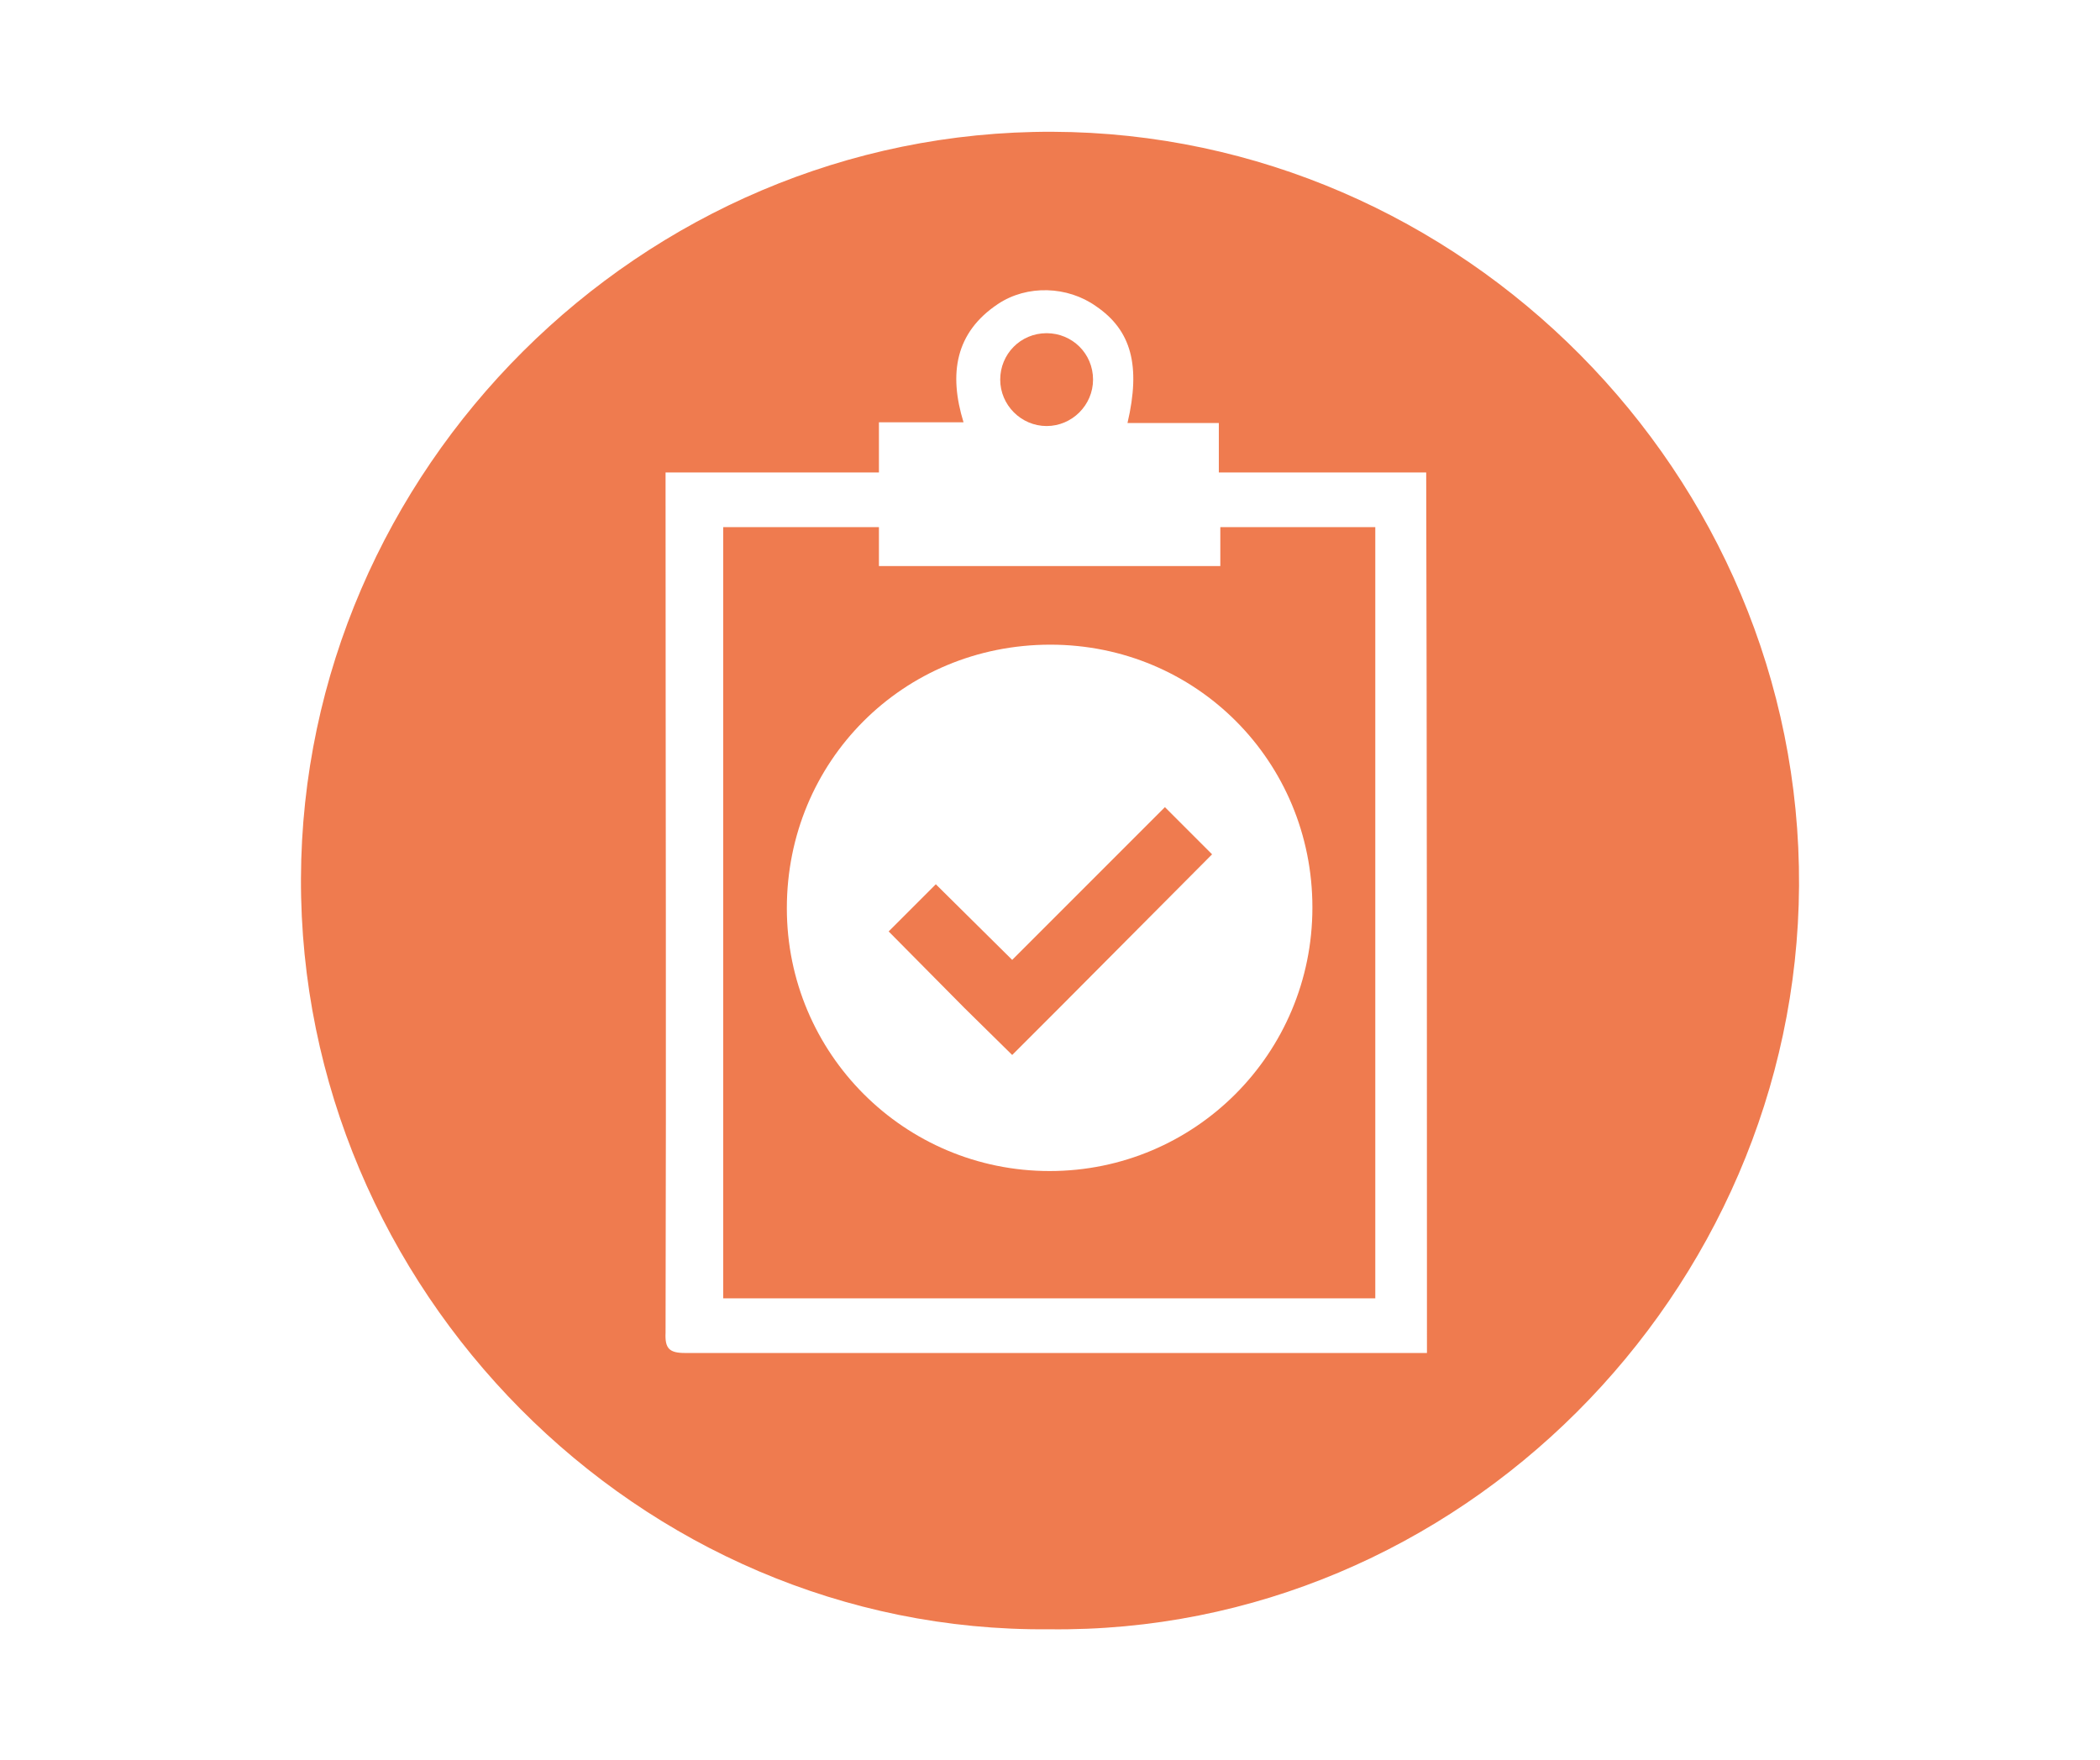 <?xml version="1.0" encoding="utf-8"?>
<!-- Generator: Adobe Illustrator 22.0.0, SVG Export Plug-In . SVG Version: 6.00 Build 0)  -->
<svg version="1.1" id="Capa_1" xmlns="http://www.w3.org/2000/svg" xmlns:xlink="http://www.w3.org/1999/xlink" x="0px" y="0px"
	 viewBox="0 0 280.5 235.1" style="enable-background:new 0 0 280.5 235.1;" xml:space="preserve">
<style type="text/css">
	.st0{fill-rule:evenodd;clip-rule:evenodd;fill:#EF7B4F;}
</style>
<g>
	<polygon class="st0" points="135.2,128.2 125,118.1 118.7,124.4 128.8,134.6 135.2,140.9 141.5,134.6 161.9,114.1 155.6,107.8 	"/>
	<path class="st0" d="M140.6,17.6c-55-0.2-100.2,45.2-100.4,99.7c-0.2,54.8,45.1,100.8,99.9,100.3c54.8,0.7,99.9-45,100.2-99.3
		C240.6,63.3,195.3,17.8,140.6,17.6z M190.6,180.7c-1,0-1.7,0-2.4,0c-32.2,0-64.5,0-96.7,0c-2.1,0-2.7-0.6-2.6-2.7
		c0.1-37.4,0-74.9,0-112.3c0-0.8,0-1.6,0-2.6c1,0,1.8,0,2.5,0c3.5,0,7,0,10.5,0h1.6c3.6,0,7.2,0,10.7,0c0.3,0,0.5,0,0.7,0h2.5v-6.7
		c3.8,0,7.5,0,11.3,0c-2-6.5-1.1-12,4.6-15.8c3.9-2.6,9.3-2.4,13.1,0.3c4.7,3.2,6,7.9,4.2,15.6c2.1,0,4,0,6,0c1.9,0,3.9,0,6.2,0v6.6
		h1.5c0.2,0,0.5,0,0.8,0c3.2,0,6.5,0,9.7,0h3.9c3.1,0,6.3,0,9.4,0c0.8,0,1.5,0,2.4,0C190.6,102.4,190.6,141.4,190.6,180.7z"/>
	<path class="st0" d="M163,70.4v5.2c-15.2,0-30.3,0-45.6,0v-5.2h-13.3h-7.5v7.5v88v7.5h7.5h49.6c9,0,18.1,0,27.1,0
		c0.1,0,0.3,0,0.4,0h2.5v-7.5v-88v-7.5h-7.5H163z M140.2,156.4c-19.4,0-35.1-15.7-35.1-35.1c0-19.6,15.5-35.2,35.2-35.2
		c19.5,0,35,15.6,35,35.1C175.3,140.7,159.6,156.4,140.2,156.4z"/>
	<path class="st0" d="M139.8,56.9c3.4,0,6.2-2.8,6.2-6.2c0-3.5-2.8-6.2-6.2-6.2c-3.5,0-6.2,2.8-6.2,6.2
		C133.6,54.1,136.4,56.9,139.8,56.9z"/>
</g>
</svg>

